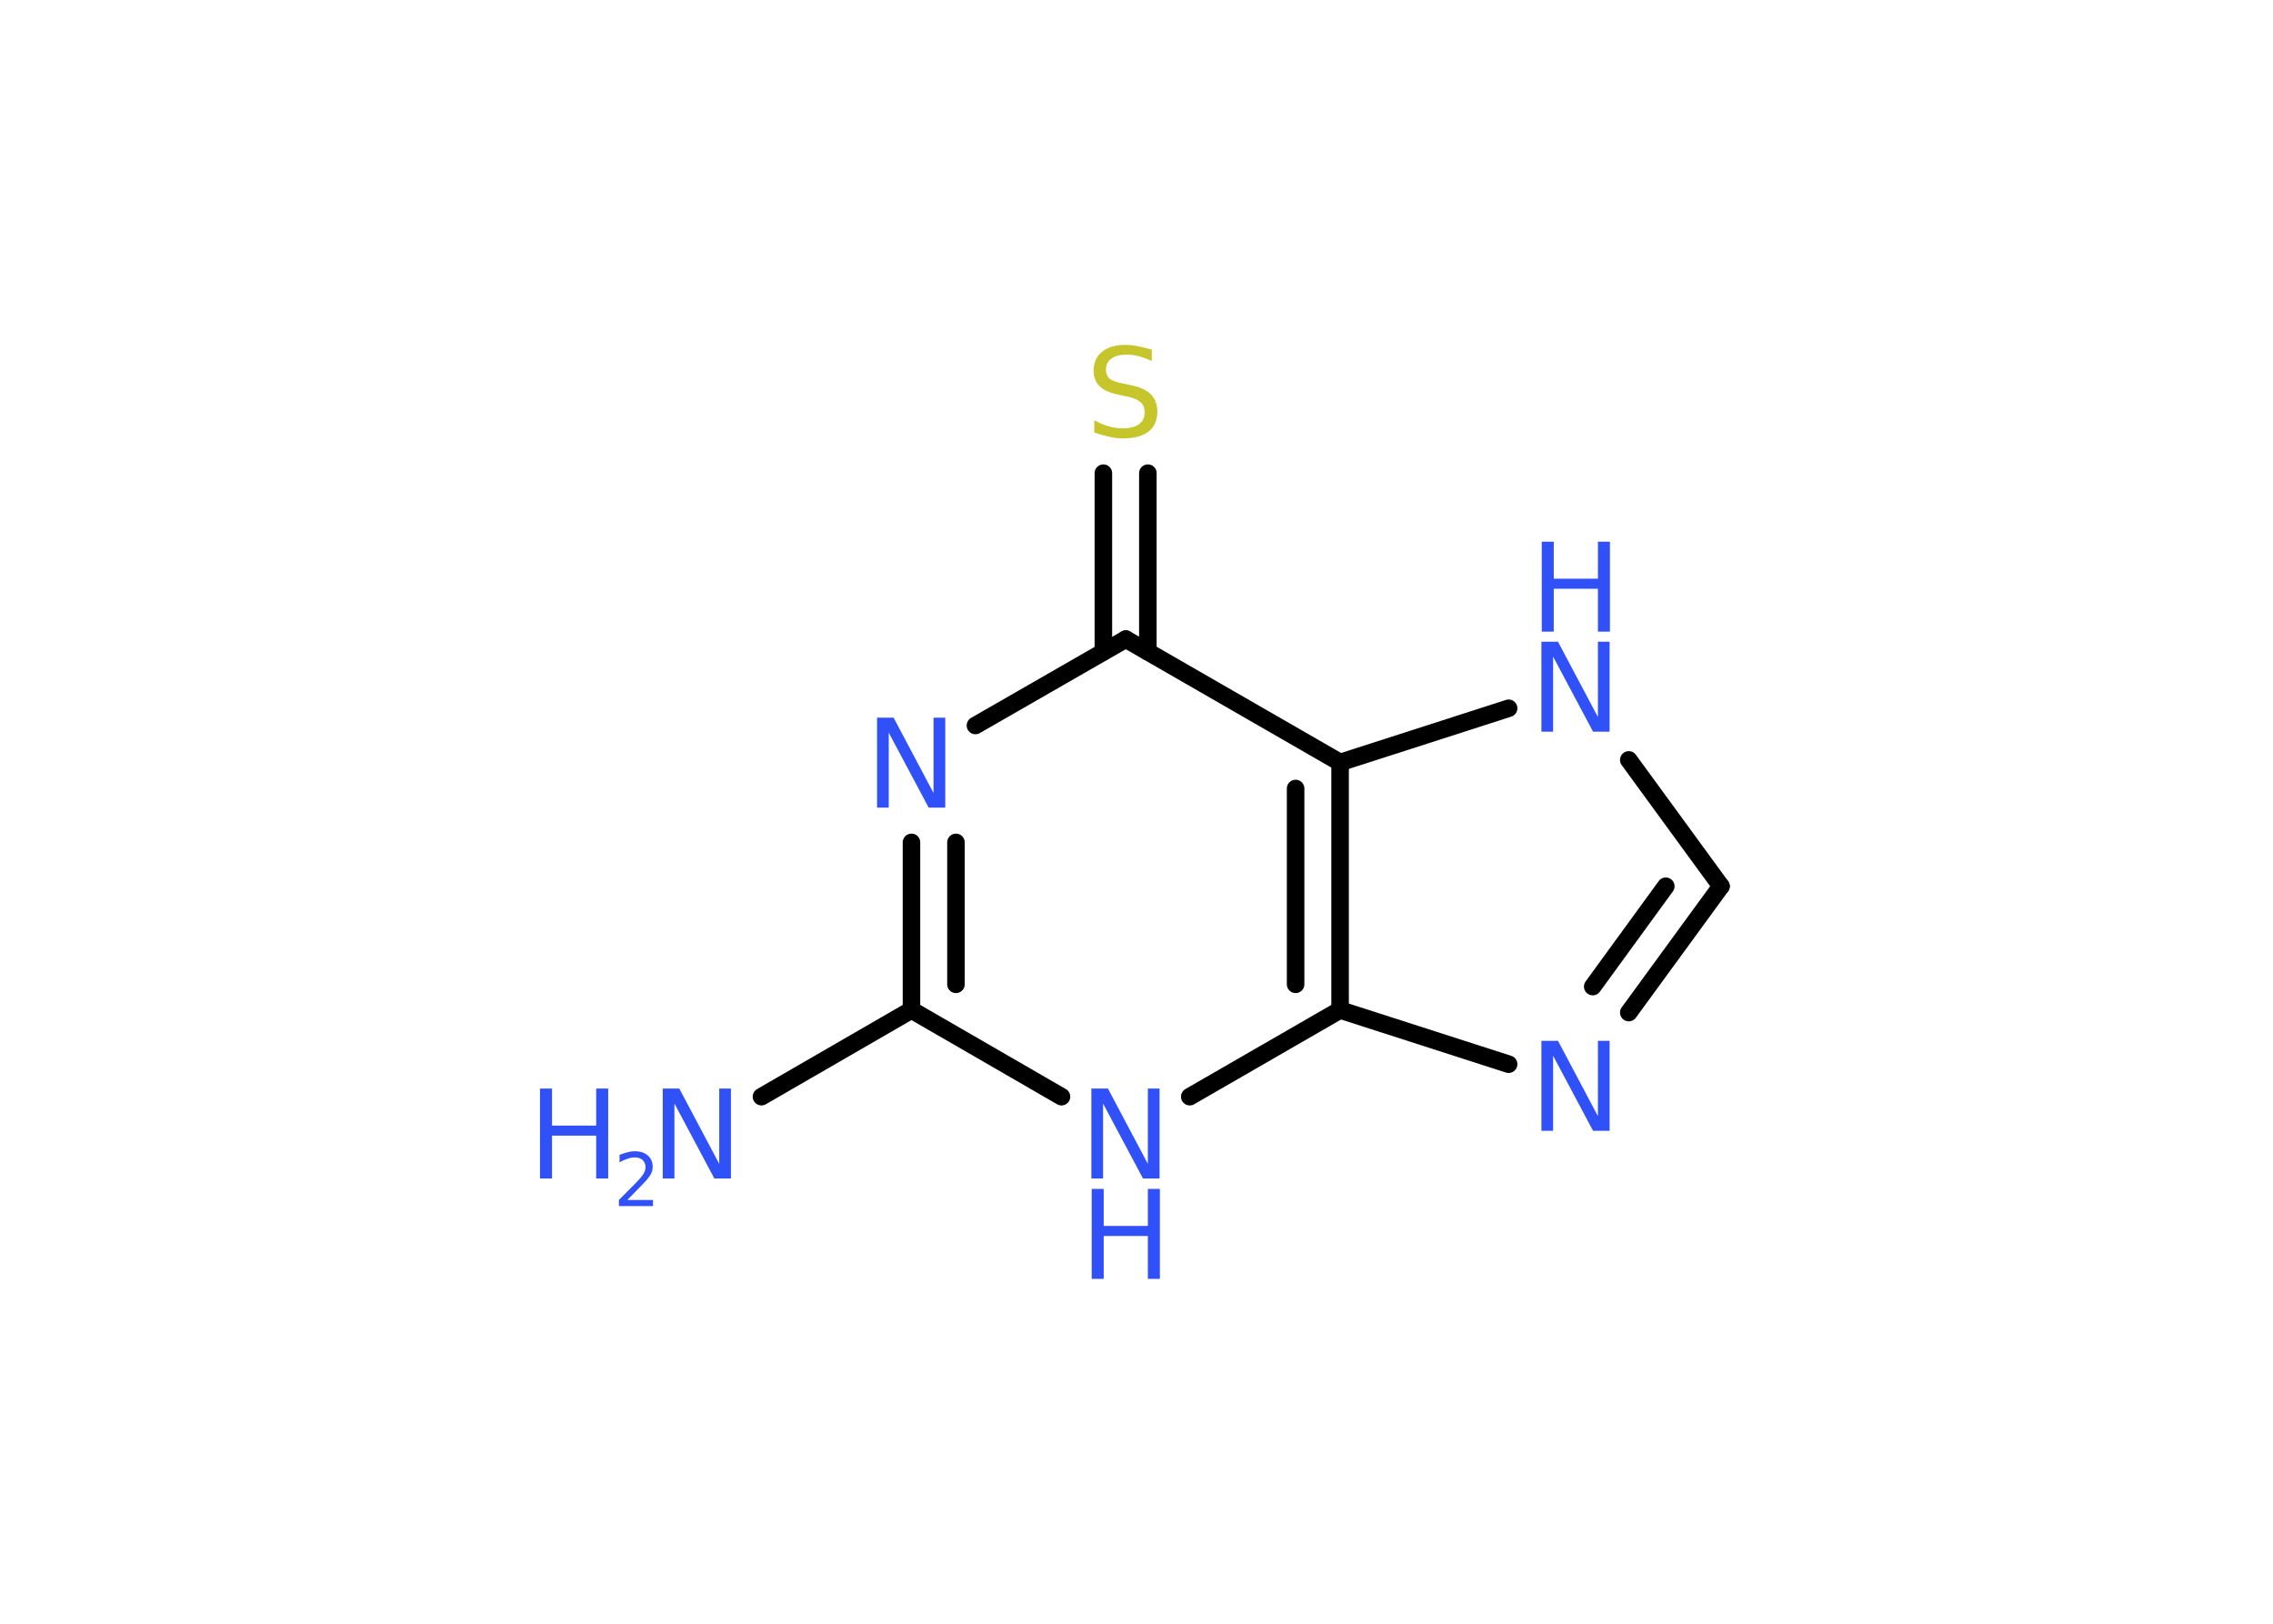 <?xml version='1.0' encoding='UTF-8'?>
<!DOCTYPE svg PUBLIC "-//W3C//DTD SVG 1.1//EN" "http://www.w3.org/Graphics/SVG/1.1/DTD/svg11.dtd">
<svg version='1.2' xmlns='http://www.w3.org/2000/svg' xmlns:xlink='http://www.w3.org/1999/xlink' width='70.0mm' height='50.0mm' viewBox='0 0 70.0 50.0'>
  <desc>Generated by the Chemistry Development Kit (http://github.com/cdk)</desc>
  <g stroke-linecap='round' stroke-linejoin='round' stroke='#000000' stroke-width='.54' fill='#3050F8'>
    <rect x='.0' y='.0' width='70.0' height='50.0' fill='#FFFFFF' stroke='none'/>
    <g id='mol1' class='mol'>
      <line id='mol1bnd1' class='bond' x1='23.45' y1='33.77' x2='28.07' y2='31.1'/>
      <g id='mol1bnd2' class='bond'>
        <line x1='28.07' y1='25.94' x2='28.07' y2='31.1'/>
        <line x1='29.44' y1='25.94' x2='29.44' y2='30.31'/>
      </g>
      <line id='mol1bnd3' class='bond' x1='30.04' y1='22.34' x2='34.67' y2='19.68'/>
      <g id='mol1bnd4' class='bond'>
        <line x1='33.98' y1='20.07' x2='33.98' y2='14.57'/>
        <line x1='35.35' y1='20.07' x2='35.35' y2='14.57'/>
      </g>
      <line id='mol1bnd5' class='bond' x1='34.67' y1='19.68' x2='41.27' y2='23.48'/>
      <g id='mol1bnd6' class='bond'>
        <line x1='41.27' y1='31.1' x2='41.27' y2='23.48'/>
        <line x1='39.9' y1='30.31' x2='39.9' y2='24.28'/>
      </g>
      <line id='mol1bnd7' class='bond' x1='41.27' y1='31.1' x2='36.64' y2='33.77'/>
      <line id='mol1bnd8' class='bond' x1='28.07' y1='31.1' x2='32.69' y2='33.77'/>
      <line id='mol1bnd9' class='bond' x1='41.27' y1='31.1' x2='46.46' y2='32.77'/>
      <g id='mol1bnd10' class='bond'>
        <line x1='50.16' y1='31.18' x2='53.0' y2='27.29'/>
        <line x1='49.05' y1='30.38' x2='51.3' y2='27.29'/>
      </g>
      <line id='mol1bnd11' class='bond' x1='53.0' y1='27.29' x2='50.16' y2='23.4'/>
      <line id='mol1bnd12' class='bond' x1='41.27' y1='23.48' x2='46.46' y2='21.81'/>
      <g id='mol1atm1' class='atom'>
        <path d='M20.42 33.52h.5l1.23 2.32v-2.32h.36v2.77h-.51l-1.23 -2.31v2.31h-.36v-2.77z' stroke='none'/>
        <path d='M16.63 33.52h.37v1.14h1.36v-1.14h.37v2.77h-.37v-1.32h-1.36v1.32h-.37v-2.77z' stroke='none'/>
        <path d='M19.33 36.95h.78v.19h-1.05v-.19q.13 -.13 .35 -.35q.22 -.22 .28 -.29q.11 -.12 .15 -.21q.04 -.08 .04 -.16q.0 -.13 -.09 -.22q-.09 -.08 -.24 -.08q-.11 .0 -.22 .04q-.12 .04 -.25 .11v-.23q.14 -.05 .25 -.08q.12 -.03 .21 -.03q.26 .0 .41 .13q.15 .13 .15 .35q.0 .1 -.04 .19q-.04 .09 -.14 .21q-.03 .03 -.18 .19q-.15 .15 -.42 .43z' stroke='none'/>
      </g>
      <path id='mol1atm3' class='atom' d='M27.02 22.1h.5l1.23 2.32v-2.32h.36v2.77h-.51l-1.23 -2.31v2.31h-.36v-2.77z' stroke='none'/>
      <path id='mol1atm5' class='atom' d='M35.47 10.76v.36q-.21 -.1 -.4 -.15q-.19 -.05 -.37 -.05q-.31 .0 -.47 .12q-.17 .12 -.17 .34q.0 .18 .11 .28q.11 .09 .42 .15l.23 .05q.42 .08 .62 .28q.2 .2 .2 .54q.0 .4 -.27 .61q-.27 .21 -.79 .21q-.2 .0 -.42 -.05q-.22 -.05 -.46 -.13v-.38q.23 .13 .45 .19q.22 .06 .43 .06q.32 .0 .5 -.13q.17 -.13 .17 -.36q.0 -.21 -.13 -.32q-.13 -.11 -.41 -.17l-.23 -.05q-.42 -.08 -.61 -.26q-.19 -.18 -.19 -.49q.0 -.37 .26 -.58q.26 -.21 .71 -.21q.19 .0 .39 .04q.2 .04 .41 .1z' stroke='none' fill='#C6C62C'/>
      <g id='mol1atm8' class='atom'>
        <path d='M33.62 33.52h.5l1.23 2.32v-2.32h.36v2.77h-.51l-1.23 -2.31v2.31h-.36v-2.77z' stroke='none'/>
        <path d='M33.62 36.61h.37v1.14h1.36v-1.14h.37v2.77h-.37v-1.32h-1.36v1.32h-.37v-2.77z' stroke='none'/>
      </g>
      <path id='mol1atm9' class='atom' d='M47.48 32.05h.5l1.23 2.32v-2.32h.36v2.77h-.51l-1.23 -2.31v2.31h-.36v-2.77z' stroke='none'/>
      <g id='mol1atm11' class='atom'>
        <path d='M47.48 19.76h.5l1.23 2.32v-2.32h.36v2.77h-.51l-1.23 -2.31v2.31h-.36v-2.77z' stroke='none'/>
        <path d='M47.48 16.68h.37v1.14h1.36v-1.14h.37v2.77h-.37v-1.32h-1.36v1.32h-.37v-2.77z' stroke='none'/>
      </g>
    </g>
  </g>
</svg>

